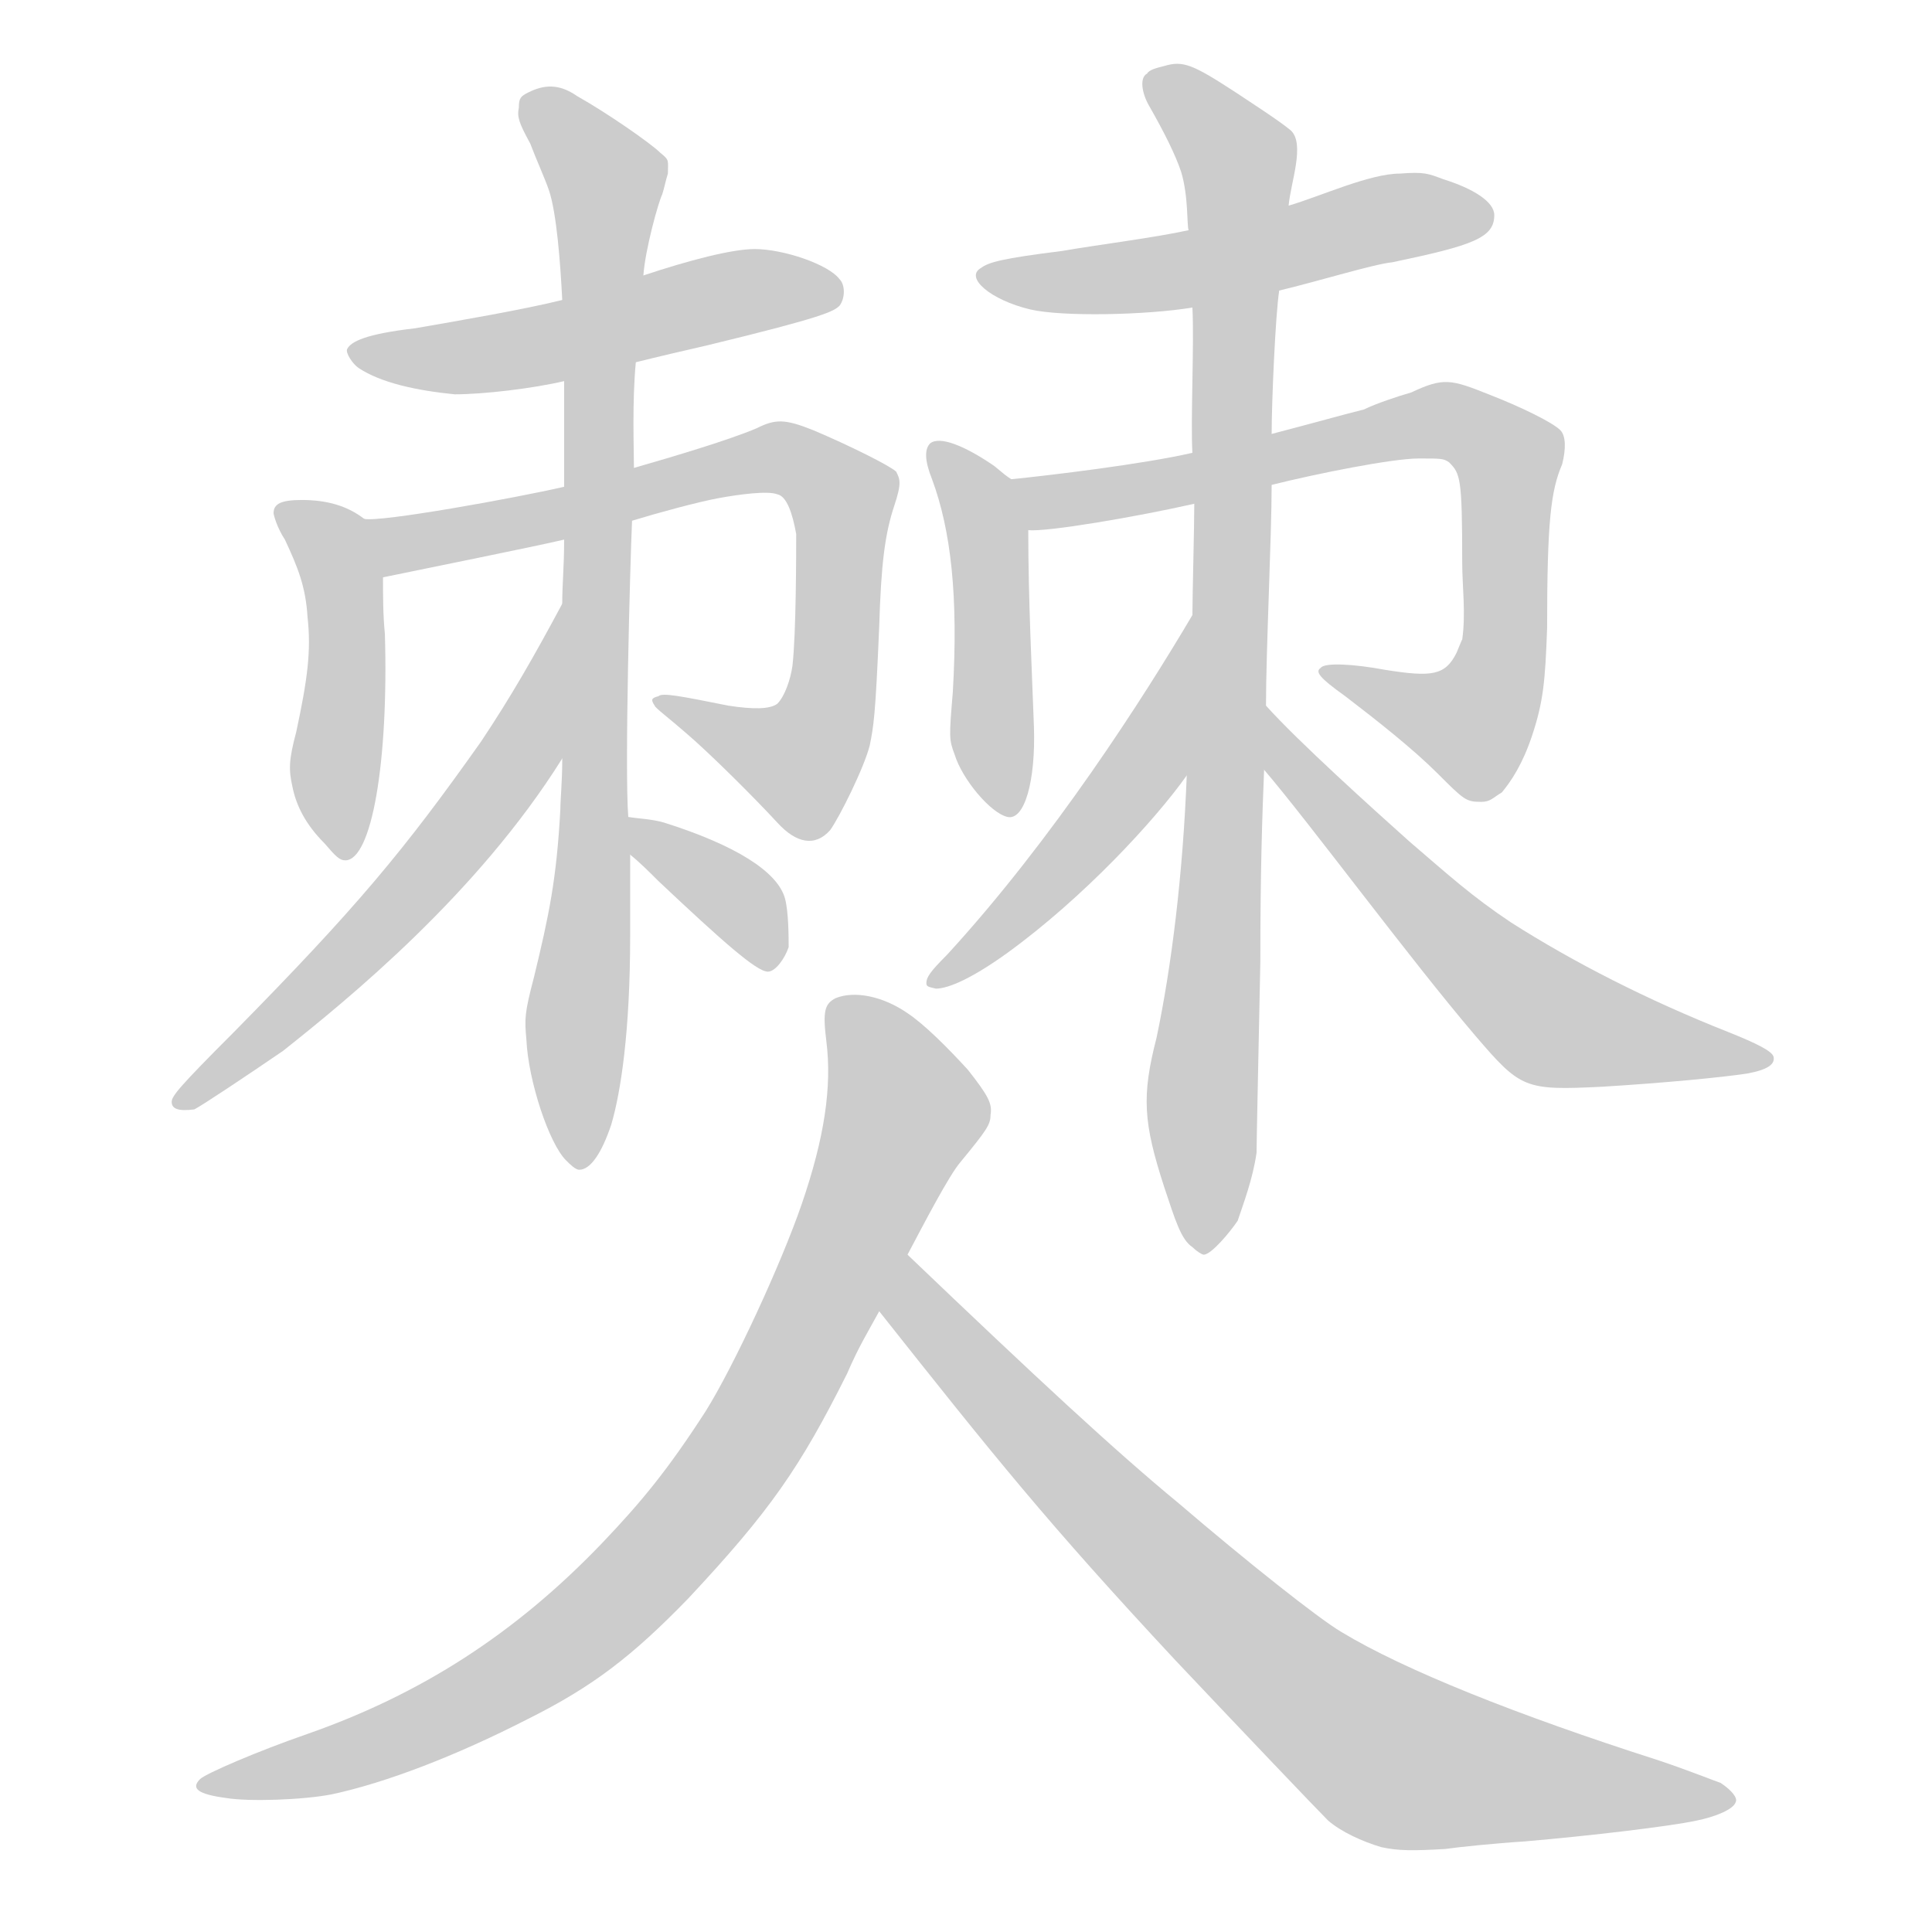 <!--
AnimCJK 2016-2018 Copyright Francois Mizessyn - https://github.com/parsimonhi/animCJK
Derived from:
    MakeMeAHanzi project - https://github.com/skishore/makemeahanzi
    Arphic PL KaitiM GB - https://apps.ubuntu.com/cat/applications/precise/fonts-arphic-gkai00mp/
    Arphic PL UKai - https://apps.ubuntu.com/cat/applications/fonts-arphic-ukai/
You can redistribute and/or modify this file under the terms of the Arphic Public License
as published by Arphic Technology Co., Ltd.
You should have received a copy of this license (the directory "APL") along with this file;
if not, see http://ftp.gnu.org/non-gnu/chinese-fonts-truetype/LICENSE.
-->
<svg id="z20720" class="acjk" version="1.1" viewBox="0 0 1024 1024" xmlns="http://www.w3.org/2000/svg" xmlns:xlink="http://www.w3.org/1999/xlink">
<style>
<![CDATA[
@keyframes z20720k {
	from {
		stroke:#ccc;
		stroke-dashoffset:3334;
	}
	1% {
		stroke:#c00;
		stroke-dashoffset:3334;
	}
	75% {
		stroke:#c00;
		stroke-dashoffset:0;
	}
	to {
		stroke:#000;
	}
}
#z20720 path[clip-path] {
	animation:z20720k 1s linear both;
	stroke-dasharray:3334;
	stroke-width:128;
	stroke-linecap:round;
	fill:none;
}
#z20720 path[clip-path="url(#z20720c1)"] {animation-delay:1s;}
#z20720 path[clip-path="url(#z20720c2)"] {animation-delay:2s;}
#z20720 path[clip-path="url(#z20720c3)"] {animation-delay:3s;}
#z20720 path[clip-path="url(#z20720c4)"] {animation-delay:4s;}
#z20720 path[clip-path="url(#z20720c5)"] {animation-delay:5s;}
#z20720 path[clip-path="url(#z20720c6)"] {animation-delay:6s;}
#z20720 path[clip-path="url(#z20720c7)"] {animation-delay:7s;}
#z20720 path[clip-path="url(#z20720c8)"] {animation-delay:8s;}
#z20720 path[clip-path="url(#z20720c9)"] {animation-delay:9s;}
#z20720 path[clip-path="url(#z20720c10)"] {animation-delay:10s;}
#z20720 path[clip-path="url(#z20720c11)"] {animation-delay:11s;}
#z20720 path[clip-path="url(#z20720c12)"] {animation-delay:12s;}
#z20720 path[clip-path="url(#z20720c13)"] {animation-delay:13s;}
#z20720 path[clip-path="url(#z20720c14)"] {animation-delay:14s;}
#z20720 path {fill:#ccc;}
]]>
</style>
<path id="z20720d1" d="M299 202C282 206 256 209 241 209C221 207 202 203 190 195C187 193 183 187 184 185C186 181 194 177 220 174C243 170 278 164 298 159C327 150 327 150 341 146C365 138 388 132 400 132C415 132 439 140 445 148C448 151 448 158 445 162C442 165 437 168 375 183C362 186 349 189 337 192C312 199 312 199 299 202 Z"/>
<path id="z20720d2" d="M203 306C203 316 203 326 204 336C206 404 197 456 183 456C180 456 178 454 172 447C162 437 157 427 155 417C153 408 153 403 157 388C163 360 165 345 163 327C162 311 158 301 151 286C147 280 145 273 145 272C145 267 149 265 160 265C173 265 184 268 193 275C202 281 203 295 203 306 Z"/>
<path id="z20720d3" d="M299 286C282 290 227 301 203 306C192 308 182 275 193 275C201 277 273 264 299 258C324 251 324 251 336 248C357 242 387 233 401 227C411 222 416 222 431 228C450 236 472 247 475 250C477 254 478 256 474 268C469 283 467 299 466 332C464 380 463 385 461 395C458 407 445 433 440 440C432 449 422 447 412 436C400 423 376 399 363 388C355 381 347 375 347 374C345 371 345 370 349 369C351 367 361 369 386 374C399 376 408 376 412 373C416 369 419 360 420 353C422 336 422 292 422 283C420 272 417 263 412 262C407 260 392 262 381 264C370 266 348 272 335 276C311 283 311 283 299 286 Z"/>
<path id="z20720d4" d="M300 615C291 606 280 573 279 551C278 540 278 537 283 518C291 485 295 466 297 429C297 424 298 414 298 403C298 348 298 348 298 320C298 309 299 301 299 286C299 267 299 267 299 258C299 248 299 218 299 202C298 173 298 173 298 159C297 139 295 113 291 101C289 95 284 84 281 76C275 65 274 62 275 57C275 52 276 51 280 49C288 45 296 44 306 51C322 60 345 76 350 81C355 85 354 85 354 92C353 95 352 100 351 103C349 107 342 132 341 146C338 177 338 177 337 192C335 213 336 238 336 248C335 267 335 267 335 276C334 298 331 408 333 433C334 446 334 446 334 453C334 467 334 477 334 496C334 547 329 579 324 596C319 611 313 620 307 620C305 620 302 617 300 615 Z"/>
<path id="z20720d5" d="M298 402C253 474 184 530 150 557C131 570 107 586 103 588C95 589 91 588 91 584C91 581 95 576 124 547C189 481 214 451 255 393C271 369 283 348 298 320C308 295 314 380 298 402 Z"/>
<path id="z20720d6" d="M333 433C339 434 345 434 352 436C390 448 412 462 416 476C418 483 418 497 418 502C416 508 411 515 407 515C401 515 383 499 349 467C344 462 339 457 334 453C329 449 326 432 333 433 Z"/>
<path id="z20720d7" d="M632 163C608 167 563 168 546 164C525 159 511 147 520 142C524 139 531 137 563 133C580 130 612 126 630 122C665 113 665 113 683 109C700 104 726 92 742 92C755 91 757 92 765 95C781 100 792 107 792 114C792 126 781 130 738 139C728 140 699 149 678 154C647 160 647 160 632 163 Z"/>
<path id="z20720d8" d="M545 281C545 318 547 357 548 385C549 414 543 435 534 433C525 431 510 413 506 400C503 392 503 391 505 367C508 316 504 281 494 254C490 244 490 238 493 235C498 231 511 236 527 247C533 252 533 252 536 254C543 260 545 272 545 281 Z"/>
<path id="z20720d9" d="M633 267C602 274 555 282 545 281C536 281 527 256 536 254C556 252 606 246 632 240C660 233 660 233 674 230C697 224 711 220 723 217C729 214 741 210 748 208C765 200 769 201 789 209C807 216 823 224 827 228C830 231 830 238 828 246C822 260 820 276 820 333C819 361 818 372 812 390C807 405 801 414 796 420C791 423 790 425 785 425C777 425 776 424 762 410C749 397 730 382 713 369C699 359 697 356 700 354C702 351 718 352 734 355C759 359 766 358 772 346C777 334 774 341 775 339C777 325 775 311 775 298C775 253 774 251 768 245C765 243 764 243 752 243C738 243 698 251 674 257C647 264 647 264 633 267 Z"/>
<path id="z20720d10" d="M632 661C626 657 623 647 617 629C606 595 605 581 613 550C621 512 627 463 629 411C631 354 631 354 632 326C632 316 633 279 633 267C632 249 632 249 632 240C631 223 633 182 632 163C631 136 631 136 630 122C629 120 630 104 626 91C623 82 617 70 609 56C605 49 604 41 608 39C609 37 613 36 617 35C627 32 632 34 655 49C664 55 678 64 684 69C692 76 684 97 683 109C680 139 680 139 678 154C676 167 674 213 674 230C674 248 674 248 674 257C674 284 671 345 671 374C670 397 670 397 670 408C669 433 668 461 668 510C667 560 666 605 666 611C664 625 659 638 656 647C652 653 642 665 638 665C637 665 634 663 632 661 Z"/>
<path id="z20720d11" d="M629 411C612 435 574 476 534 505C516 518 503 524 496 524C492 523 491 523 491 521C491 518 493 515 502 506C558 445 606 370 632 326C647 302 646 388 629 411 Z"/>
<path id="z20720d12" d="M671 374C688 393 728 429 747 446C768 464 780 475 801 489C834 510 873 530 916 547C931 553 939 557 940 560C941 564 937 567 926 569C913 571 882 574 849 576C808 578 806 577 782 549C747 508 694 436 670 408C662 400 664 365 671 374 Z"/>
<path id="z20720d13" d="M466 695C460 706 455 714 449 728C424 778 408 801 365 847C335 878 314 894 280 911C241 931 204 945 176 951C161 954 132 955 120 953C105 951 101 948 106 943C109 940 137 928 163 919C223 898 273 866 319 818C340 796 354 779 374 748C389 724 414 670 425 638C437 603 441 576 438 552C436 536 437 532 443 529C453 525 468 528 481 537C490 543 502 555 513 567C524 581 526 585 525 591C525 596 523 599 509 616C503 623 490 648 481 665C471 685 471 685 466 695 Z"/>
<path id="z20720d14" d="M732 979C722 976 711 971 704 965C697 958 657 916 623 880C555 807 527 772 466 695C458 687 473 657 481 665C549 730 591 769 625 797C660 827 699 858 711 865C744 885 804 909 879 933C894 938 909 944 912 945C918 949 921 953 920 955C919 959 909 963 899 965C885 968 843 973 808 976C792 977 773 979 766 980C749 981 741 981 732 979 Z"/>
<defs>
	<clipPath id="z20720c1"><use xlink:href="#z20720d1"/></clipPath>
	<clipPath id="z20720c2"><use xlink:href="#z20720d2"/></clipPath>
	<clipPath id="z20720c3"><use xlink:href="#z20720d3"/></clipPath>
	<clipPath id="z20720c4"><use xlink:href="#z20720d4"/></clipPath>
	<clipPath id="z20720c5"><use xlink:href="#z20720d5"/></clipPath>
	<clipPath id="z20720c6"><use xlink:href="#z20720d6"/></clipPath>
	<clipPath id="z20720c7"><use xlink:href="#z20720d7"/></clipPath>
	<clipPath id="z20720c8"><use xlink:href="#z20720d8"/></clipPath>
	<clipPath id="z20720c9"><use xlink:href="#z20720d9"/></clipPath>
	<clipPath id="z20720c10"><use xlink:href="#z20720d10"/></clipPath>
	<clipPath id="z20720c11"><use xlink:href="#z20720d11"/></clipPath>
	<clipPath id="z20720c12"><use xlink:href="#z20720d12"/></clipPath>
	<clipPath id="z20720c13"><use xlink:href="#z20720d13"/></clipPath>
	<clipPath id="z20720c14"><use xlink:href="#z20720d14"/></clipPath>
</defs>
<path pathLength="3333" clip-path="url(#z20720c1)" d="M195 188L435 157"/>
<path pathLength="3333" clip-path="url(#z20720c2)" d="M153 272L180 296L182 448"/>
<path pathLength="3333" clip-path="url(#z20720c3)" d="M207 285L412 244L453 259L445 392L418 411L357 374"/>
<path pathLength="3333" clip-path="url(#z20720c4)" d="M283 57L319 97L310 611"/>
<path pathLength="3333" clip-path="url(#z20720c5)" d="M296 345L221 468L103 580"/>
<path pathLength="3333" clip-path="url(#z20720c6)" d="M344 437L404 501"/>
<path pathLength="3333" clip-path="url(#z20720c7)" d="M524 149L782 115"/>
<path pathLength="3333" clip-path="url(#z20720c8)" d="M500 244L537 423"/>
<path pathLength="3333" clip-path="url(#z20720c9)" d="M550 261L764 222L800 244L797 374L774 388L706 357"/>
<path pathLength="3333" clip-path="url(#z20720c10)" d="M619 46L662 90L638 652"/>
<path pathLength="3333" clip-path="url(#z20720c11)" d="M625 359L584 449L500 521"/>
<path pathLength="3333" clip-path="url(#z20720c12)" d="M678 392L814 541L929 560"/>
<path pathLength="3333" clip-path="url(#z20720c13)" d="M449 537L483 591L390 773L263 902L117 944"/>
<path pathLength="3333" clip-path="url(#z20720c14)" d="M486 680L720 927L909 954"/>
</svg>